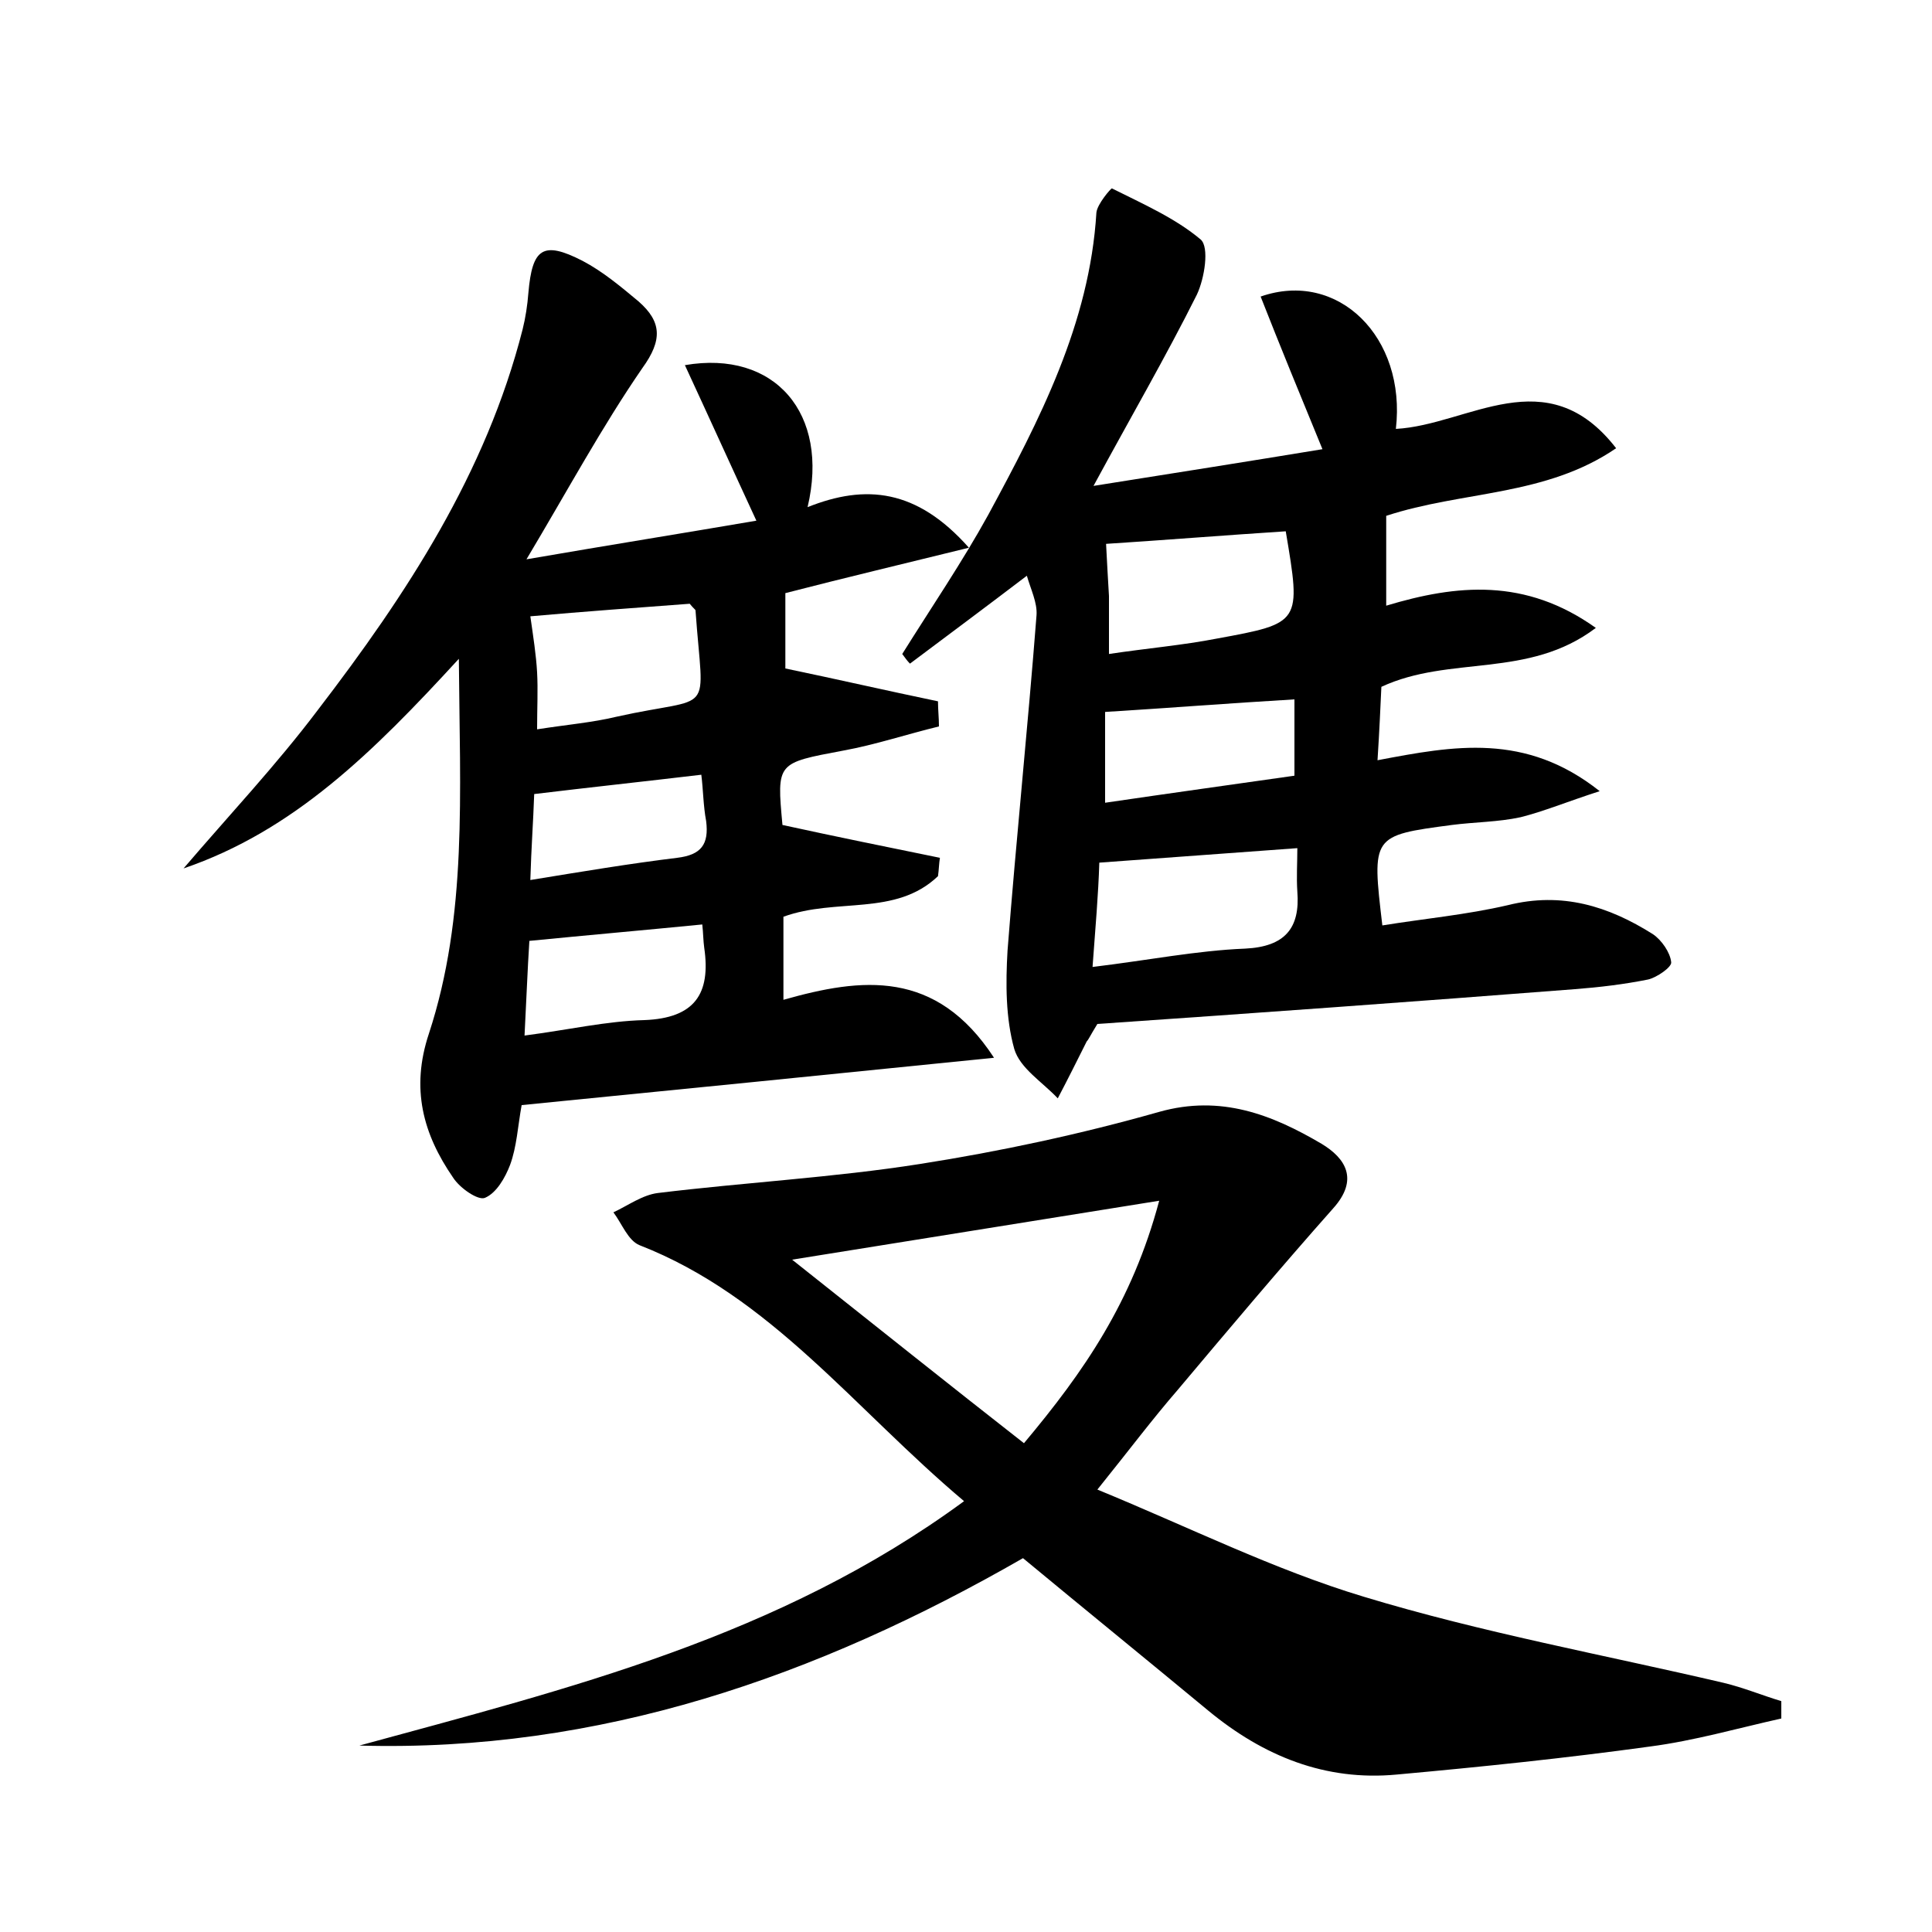<?xml version="1.0" encoding="utf-8"?>
<!-- Generator: Adobe Illustrator 22.0.0, SVG Export Plug-In . SVG Version: 6.00 Build 0)  -->
<svg version="1.1" id="图层_1" xmlns="http://www.w3.org/2000/svg" xmlns:xlink="http://www.w3.org/1999/xlink" x="0px" y="0px"
	 viewBox="0 0 200 200" style="enable-background:new 0 0 200 200;" xml:space="preserve">
<style type="text/css">
	.st0{fill:#FFFFFF;}
</style>
<g>
	
	<path d="M143,71.1c-0.1,2.1-0.2,4.5-0.4,7.6c7.9-1.5,15.3-2.9,23,3.2c-3.4,1.1-5.8,2.1-8.2,2.7c-2.3,0.5-4.8,0.5-7.1,0.8
		c-8.3,1.1-8.3,1.1-7.2,10.4c4.3-0.7,8.7-1.1,13-2.1c5.6-1.4,10.4,0.1,15,3c0.9,0.6,1.8,1.9,1.9,2.9c0.1,0.5-1.5,1.6-2.4,1.8
		c-2.5,0.5-5,0.8-7.6,1c-16.7,1.3-33.4,2.5-49.4,3.6c-0.8,1.3-0.9,1.6-1.1,1.8c-1,2-2,4-3,5.9c-1.6-1.7-3.9-3.1-4.5-5.1
		c-0.9-3.2-0.9-6.8-0.7-10.2c0.9-11.6,2.1-23.1,3-34.7c0.1-1.3-0.6-2.7-1-4.1c-4.2,3.2-8.1,6.1-12.1,9.1c-0.3-0.3-0.5-0.6-0.8-1
		c3-4.8,6.2-9.5,8.9-14.4c5.3-9.8,10.5-19.8,11.2-31.3c0.1-0.9,1.5-2.5,1.6-2.5c3.2,1.6,6.6,3.1,9.2,5.3c0.9,0.8,0.4,4-0.4,5.7
		c-3.2,6.4-6.8,12.6-10.7,19.8c8.2-1.3,15.8-2.5,23.7-3.8c-2.3-5.6-4.4-10.7-6.4-15.8c8-2.8,15.1,4.2,14,13.7
		c7.5-0.4,15.6-7.3,22.8,2c-7.3,5-15.9,4.4-23.8,7c0,2.9,0,5.8,0,9.3c7.3-2.2,14.4-2.9,21.7,2.3C158.2,70.3,150.1,67.8,143,71.1z
		 M113.1,100.1c5.8-0.7,10.8-1.7,15.8-1.9c4.1-0.2,5.7-2.1,5.4-5.9c-0.1-1.5,0-3,0-4.5c-7,0.5-13.5,1-20.5,1.5
		C113.7,92.6,113.4,96,113.1,100.1z M133.1,55c-6.2,0.4-12.4,0.9-18.6,1.3c0.1,2,0.2,3.7,0.3,5.4c0,1.8,0,3.7,0,6
		c4-0.6,7.6-0.9,11.2-1.6C134.7,64.5,134.7,64.5,133.1,55z M114.4,83.1c6.8-1,13.3-1.9,19.6-2.8c0-3.1,0-5.5,0-7.9
		c-6.8,0.4-13.1,0.9-19.6,1.3C114.4,76.6,114.4,79.5,114.4,83.1z"/>
	<path d="M54.5,57.9c8.7-1.5,16.2-2.7,23.8-4c-2.5-5.4-4.9-10.7-7.4-16.1c9.3-1.6,15,5,12.7,14.7c6-2.4,11.3-1.9,16.7,4.2
		c-6.9,1.7-12.8,3.1-19,4.7c0,2.7,0,5.7,0,7.8c5.3,1.1,10.5,2.3,15.8,3.4c0,0.9,0.1,1.7,0.1,2.6c-3.3,0.8-6.6,1.9-9.9,2.5
		c-6.9,1.3-6.9,1.2-6.3,7.7c5.5,1.2,10.9,2.3,16.3,3.4c-0.1,0.6-0.1,1.2-0.2,1.9c-4.4,4.2-10.5,2.2-16,4.2c0,2.5,0,5.2,0,8.6
		c8.1-2.3,15.8-3.2,21.8,6c-16.8,1.7-32.7,3.3-48.9,4.9c-0.4,2.2-0.5,4.3-1.2,6.2c-0.5,1.3-1.4,2.9-2.6,3.4c-0.7,0.3-2.6-1-3.3-2.1
		c-3.1-4.5-4.4-9.2-2.5-14.9c4-12.2,3.2-24.8,3.1-38.8C38.6,77.9,30.4,86,19,89.9c4.7-5.5,9.6-10.7,13.9-16.4
		c9.2-12,17.4-24.5,21.2-39.4c0.3-1.2,0.5-2.5,0.6-3.8c0.4-4.6,1.5-5.4,5.6-3.3c2.1,1.1,4,2.7,5.8,4.2c2.4,2.1,2.5,4,0.4,6.9
		C62.3,44.2,58.8,50.7,54.5,57.9z M71.4,62.5c-5.3,0.4-10.9,0.8-16.5,1.3c0.3,2.1,0.6,4,0.7,5.8c0.1,1.8,0,3.7,0,5.9
		c3.2-0.5,5.7-0.7,8.2-1.3c10.3-2.3,9,0.3,8.2-11C72,63.1,71.8,63,71.4,62.5z M54.3,107.2c4.6-0.6,8.5-1.5,12.4-1.6
		c5.2-0.2,6.9-2.7,6.2-7.5c-0.1-0.7-0.1-1.5-0.2-2.4c-6.1,0.6-11.8,1.1-17.9,1.7C54.6,100.5,54.5,103.4,54.3,107.2z M72.6,80.2
		c-5.9,0.7-11.5,1.3-17.3,2c-0.1,2.9-0.3,5.5-0.4,8.9c5.5-0.9,10.3-1.7,15.2-2.3c2.5-0.3,3.3-1.4,3-3.8
		C72.8,83.4,72.8,81.8,72.6,80.2z"/>
	<path d="M99.8,155.4c-11.4-9.6-20-21.2-33.6-26.5c-1.2-0.5-1.8-2.2-2.7-3.4c1.5-0.7,3-1.8,4.6-2c9-1.1,18.2-1.6,27.1-3
		c8.3-1.3,16.7-3.1,24.8-5.4c6.4-1.8,11.7,0.3,16.8,3.3c2.5,1.5,3.9,3.7,1.2,6.7c-5.5,6.2-10.8,12.5-16.1,18.8
		c-2.6,3-5,6.2-8.3,10.3c9.5,3.9,18.3,8.3,27.6,11.1c12.2,3.7,24.8,6,37.2,8.9c2.1,0.5,4,1.3,6,1.9c0,0.6,0,1.2,0,1.8
		c-4.5,1-9,2.3-13.6,2.9c-8.7,1.2-17.4,2.1-26.2,2.9c-7.4,0.7-13.8-1.9-19.5-6.6c-6.4-5.3-12.8-10.5-19.2-15.8
		c-21.4,12.3-43.9,20.1-68.7,19.4C58.8,174.8,80.6,169.5,99.8,155.4z M120,124.3c-13.1,2.1-24.9,4-38,6.1c8.7,6.9,16.2,12.9,24,19
		C112.2,142,117.2,134.8,120,124.3z"/>
	
	
	
	
	
	
	
</g>
</svg>
